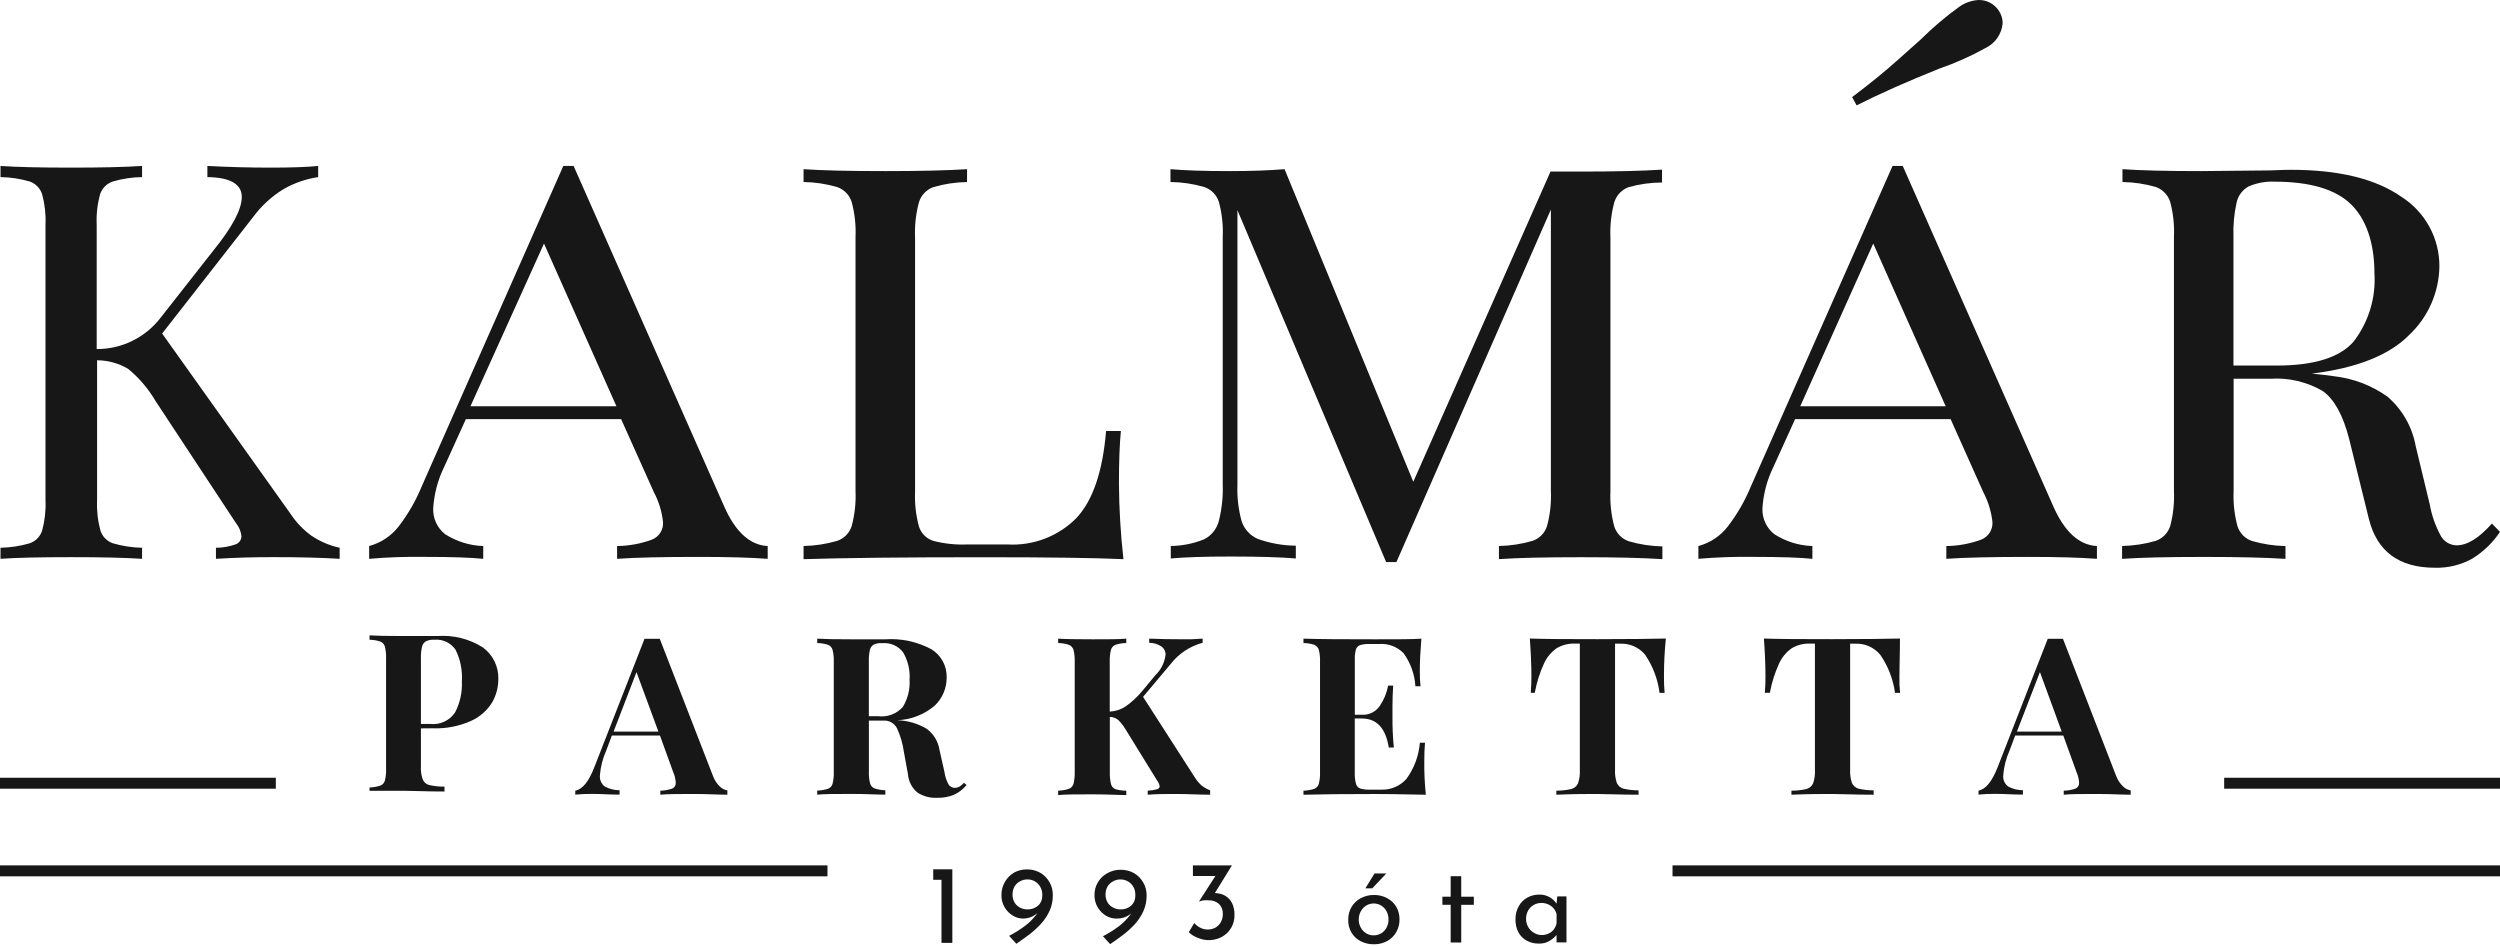 <svg width="523" height="198" viewBox="0 0 523 198" fill="none" xmlns="http://www.w3.org/2000/svg">
<g style="mix-blend-mode:plus-darker">
<path d="M160.601 114.232V116.906C157.023 116.637 152.24 116.503 146.253 116.503C138.559 116.503 132.84 116.637 129.096 116.906V114.232C131.59 114.202 134.062 113.747 136.403 112.885C137.117 112.597 137.722 112.094 138.136 111.446C138.55 110.798 138.751 110.036 138.711 109.268C138.483 107.061 137.831 104.919 136.788 102.96L129.941 87.688H97.455L92.897 97.728C91.587 100.411 90.817 103.325 90.629 106.305C90.579 107.345 90.779 108.38 91.211 109.327C91.642 110.274 92.294 111.104 93.11 111.748C95.497 113.282 98.256 114.14 101.092 114.23V116.904C98.399 116.635 94.334 116.501 88.898 116.501C85.002 116.438 81.105 116.573 77.223 116.904V114.232C79.671 113.574 81.839 112.136 83.396 110.135C85.37 107.566 86.994 104.746 88.225 101.75L117.844 34.718H119.998L151.368 105.643C153.753 111.193 156.831 114.04 160.601 114.232ZM128.96 84.996L113.804 50.952L98.415 84.996H128.96Z" fill="black" fill-opacity="0.91"/>
<path d="M202.303 38.084C199.92 38.12 197.552 38.476 195.263 39.143C194.546 39.398 193.899 39.818 193.374 40.369C192.849 40.92 192.462 41.588 192.243 42.317C191.594 44.716 191.321 47.201 191.434 49.684V102.765C191.322 105.254 191.594 107.745 192.243 110.151C192.466 110.858 192.858 111.5 193.384 112.022C193.91 112.545 194.555 112.932 195.263 113.15C197.56 113.748 199.932 114.001 202.303 113.9H210.752C213.406 114.057 216.064 113.647 218.547 112.699C221.031 111.751 223.285 110.285 225.16 108.4C228.609 104.745 230.686 98.667 231.391 90.165H234.487C234.216 92.936 234.083 96.609 234.083 101.165C234.117 106.449 234.432 111.727 235.025 116.977C229.22 116.708 219.429 116.574 205.654 116.574C189.113 116.574 176.597 116.708 168.108 116.977V114.223C170.492 114.177 172.859 113.815 175.148 113.146C175.856 112.903 176.497 112.498 177.022 111.964C177.546 111.43 177.939 110.781 178.168 110.068C178.816 107.662 179.088 105.171 178.975 102.682V49.599C179.088 47.117 178.815 44.631 178.166 42.232C177.936 41.517 177.544 40.866 177.02 40.328C176.496 39.791 175.854 39.383 175.145 39.136C172.858 38.466 170.489 38.11 168.106 38.077V35.392C171.953 35.662 177.588 35.795 185.293 35.795C192.423 35.795 198.097 35.66 202.315 35.392L202.303 38.084Z" fill="black" fill-opacity="0.91"/>
<path d="M340.732 39.143C340.015 39.398 339.368 39.818 338.843 40.369C338.318 40.92 337.931 41.588 337.712 42.317C337.063 44.716 336.79 47.201 336.903 49.684V102.765C336.791 105.254 337.064 107.745 337.712 110.151C337.942 110.863 338.334 111.512 338.858 112.047C339.383 112.581 340.024 112.986 340.732 113.228C343.021 113.897 345.388 114.26 347.772 114.305V116.973C343.657 116.704 337.976 116.569 330.732 116.569C323.039 116.569 317.269 116.705 313.575 116.973V114.223C315.959 114.177 318.326 113.815 320.614 113.146C321.323 112.903 321.964 112.498 322.489 111.964C323.013 111.43 323.405 110.781 323.635 110.068C324.283 107.663 324.556 105.171 324.444 102.682V43.836L292.132 117.58H289.978L258.872 43.969V101.365C258.767 103.959 259.066 106.554 259.756 109.058C260.028 109.88 260.472 110.636 261.059 111.273C261.647 111.91 262.363 112.414 263.162 112.752C265.706 113.659 268.385 114.134 271.086 114.156V116.831C267.855 116.562 263.296 116.427 257.41 116.427C252.037 116.427 247.876 116.562 244.927 116.831V114.223C247.322 114.193 249.69 113.717 251.91 112.818C252.667 112.432 253.332 111.889 253.863 111.226C254.394 110.562 254.777 109.794 254.987 108.97C255.616 106.457 255.889 103.867 255.796 101.278V49.599C255.909 47.117 255.636 44.631 254.987 42.232C254.758 41.517 254.366 40.866 253.842 40.328C253.318 39.791 252.676 39.383 251.967 39.136C249.659 38.46 247.268 38.104 244.863 38.077V35.392C247.825 35.66 251.986 35.795 257.345 35.795C261.623 35.795 265.419 35.66 268.732 35.392L295.661 100.787L324.366 35.891H330.656C337.915 35.891 343.595 35.757 347.697 35.488V38.18C345.343 38.188 343.002 38.512 340.735 39.143H340.732Z" fill="black" fill-opacity="0.91"/>
<path d="M438.676 114.232V116.906C435.099 116.636 430.327 116.503 424.328 116.503C416.635 116.503 410.865 116.638 407.171 116.906V114.232C409.666 114.204 412.138 113.748 414.479 112.885C415.197 112.601 415.81 112.1 416.231 111.452C416.651 110.804 416.859 110.04 416.825 109.268C416.595 107.062 415.942 104.92 414.903 102.96L408.074 87.688H375.533L370.975 97.728C369.663 100.41 368.892 103.325 368.706 106.305C368.654 107.345 368.852 108.382 369.284 109.329C369.716 110.276 370.369 111.106 371.188 111.748C373.567 113.283 376.321 114.141 379.151 114.23V116.904C376.477 116.634 372.4 116.501 366.958 116.501C363.068 116.438 359.178 116.573 355.302 116.904V114.232C357.748 113.578 359.911 112.139 361.458 110.135C363.432 107.566 365.055 104.746 366.286 101.75L395.919 34.718H398.055L429.424 105.643C431.81 111.193 434.924 114.04 438.676 114.232ZM407.04 84.996L391.883 50.952L376.608 84.996H407.04ZM414.018 0C414.845 0 415.659 0.208 416.385 0.605C417.11 1.001 417.725 1.573 418.173 2.269C418.677 3.028 418.949 3.917 418.956 4.828C418.867 5.941 418.486 7.011 417.851 7.93C417.216 8.848 416.35 9.583 415.34 10.06C412.264 11.771 409.044 13.206 405.715 14.35C399.022 17.03 393.252 19.594 388.405 22.043L387.463 20.313C391.143 17.543 394.298 14.979 396.927 12.62L401.824 8.25C404.357 5.738 407.083 3.431 409.978 1.347C411.171 0.527 412.571 0.06 414.018 0Z" fill="black" fill-opacity="0.91"/>
<path d="M523 111.271C521.495 113.52 519.528 115.421 517.23 116.849C514.835 118.185 512.124 118.85 509.383 118.772C501.882 118.772 497.279 115.374 495.574 108.579L491.449 91.85C490.167 86.836 488.314 83.482 485.89 81.79C482.583 79.871 478.78 78.98 474.965 79.232H467.273V102.698C467.16 105.187 467.433 107.679 468.081 110.084C468.307 110.795 468.696 111.444 469.217 111.978C469.738 112.513 470.376 112.918 471.081 113.162C473.371 113.827 475.737 114.189 478.121 114.239V116.913C474.03 116.644 468.356 116.51 461.099 116.51C453.405 116.51 447.686 116.644 443.942 116.913V114.223C446.325 114.173 448.692 113.811 450.981 113.146C451.688 112.901 452.329 112.495 452.853 111.961C453.377 111.427 453.77 110.779 454.002 110.068C454.641 107.661 454.907 105.17 454.79 102.682V49.599C454.908 47.118 454.642 44.633 454.002 42.232C453.778 41.527 453.397 40.882 452.887 40.345C452.377 39.809 451.752 39.395 451.059 39.136C448.771 38.469 446.403 38.113 444.02 38.077V35.392C447.776 35.66 453.226 35.795 460.368 35.795L474.044 35.66C475.564 35.66 477.314 35.524 479.276 35.524C489.278 35.524 496.972 37.403 502.357 41.16C504.816 42.72 506.837 44.881 508.23 47.438C509.623 49.995 510.343 52.865 510.32 55.778C510.276 58.441 509.702 61.068 508.632 63.508C507.563 65.947 506.018 68.149 504.089 69.986C499.936 74.263 493.12 76.988 483.644 78.16C485.434 78.334 486.953 78.506 488.202 78.698C492.264 79.142 496.145 80.619 499.474 82.988C502.556 85.652 504.633 89.292 505.359 93.3L508.304 105.515C508.716 107.844 509.509 110.089 510.65 112.16C510.983 112.736 511.459 113.216 512.032 113.553C512.605 113.89 513.256 114.072 513.92 114.083C516.171 114.083 518.614 112.564 521.306 109.525L523 111.271ZM470.394 39.008C469.77 39.353 469.227 39.827 468.799 40.397C468.371 40.967 468.069 41.621 467.912 42.317C467.377 44.688 467.15 47.119 467.238 49.549V76.475H476.221C484.095 76.475 489.48 74.802 492.377 71.454C495.515 67.377 497.062 62.298 496.731 57.164C496.731 50.99 495.097 45.935 491.845 42.757C488.594 39.578 483.247 38.006 475.822 38.006C473.962 37.924 472.107 38.266 470.398 39.005L470.394 39.008Z" fill="black" fill-opacity="0.91"/>
<path d="M57.703 162.704H-3.05176e-05V164.996H57.703V162.704Z" fill="black" fill-opacity="0.91"/>
<path d="M523 162.704H465.297V164.996H523V162.704Z" fill="black" fill-opacity="0.91"/>
<path d="M88.055 152.378V160.399C88.001 161.315 88.138 162.232 88.458 163.091C88.577 163.38 88.765 163.634 89.004 163.834C89.244 164.034 89.528 164.172 89.833 164.237C90.868 164.466 91.926 164.576 92.986 164.565V165.585C89.139 165.585 86.389 165.431 84.542 165.431H77.303V164.744C78.061 164.722 78.813 164.592 79.535 164.359C79.771 164.274 79.984 164.134 80.155 163.95C80.326 163.765 80.45 163.542 80.516 163.3C80.72 162.47 80.804 161.615 80.765 160.761V137.799C80.804 136.945 80.72 136.09 80.516 135.26C80.444 135.02 80.318 134.8 80.148 134.616C79.978 134.433 79.768 134.291 79.535 134.201C78.814 133.967 78.061 133.844 77.303 133.837V132.92C78.879 133.016 81.15 133.055 84.324 133.055H91.556C94.87 132.823 98.171 133.651 100.982 135.42C102.029 136.176 102.876 137.177 103.446 138.335C104.016 139.494 104.293 140.775 104.252 142.066C104.251 143.772 103.807 145.45 102.964 146.933C101.926 148.619 100.411 149.959 98.61 150.781C96.053 151.939 93.259 152.479 90.454 152.358L88.055 152.378ZM89.093 134.164C88.887 134.29 88.709 134.457 88.57 134.654C88.431 134.851 88.334 135.074 88.284 135.31C88.102 136.124 88.025 136.958 88.055 137.792V151.448H89.978C90.985 151.566 92.005 151.404 92.926 150.98C93.847 150.557 94.634 149.888 95.2 149.046C96.241 147.043 96.732 144.8 96.623 142.545C96.772 140.269 96.321 137.994 95.315 135.947C94.836 135.234 94.175 134.661 93.401 134.289C92.626 133.917 91.766 133.759 90.91 133.832C90.281 133.785 89.65 133.897 89.077 134.16L89.093 134.164Z" fill="black" fill-opacity="0.91"/>
<path d="M150.643 164.588C151.056 164.995 151.589 165.257 152.163 165.337V166.254C150.24 166.254 147.99 166.1 145.162 166.1C142.027 166.1 139.68 166.1 138.14 166.254V165.408C138.992 165.4 139.837 165.251 140.641 164.966C140.874 164.86 141.069 164.686 141.199 164.466C141.33 164.246 141.39 163.991 141.372 163.735C141.325 162.972 141.142 162.223 140.833 161.524L138.062 153.875H128.002L126.811 157.049C126.085 158.673 125.642 160.41 125.502 162.184C125.454 162.635 125.524 163.09 125.706 163.505C125.888 163.92 126.176 164.28 126.54 164.549C127.486 165.057 128.544 165.322 129.618 165.319V166.236C127.521 166.236 125.617 166.082 123.848 166.082C122.679 166.074 121.51 166.125 120.346 166.236V165.408C121.865 165.12 123.174 163.486 124.308 160.562L134.831 133.64H138.024L149.218 162.491C149.532 163.287 150.019 164.003 150.643 164.588ZM137.737 153.047L133.154 140.604L128.364 153.047H137.737Z" fill="black" fill-opacity="0.91"/>
<path d="M202.209 164.221C201.485 165.102 200.571 165.807 199.535 166.284C198.434 166.721 197.256 166.93 196.072 166.9C194.581 166.986 193.103 166.584 191.86 165.754C190.736 164.776 190.045 163.393 189.938 161.907L189.092 157.291C188.857 155.582 188.37 153.916 187.648 152.348C187.383 151.831 186.972 151.404 186.466 151.119C185.96 150.833 185.382 150.703 184.802 150.744H181.77V161.343C181.731 162.197 181.815 163.052 182.02 163.882C182.081 164.121 182.198 164.342 182.362 164.526C182.526 164.711 182.732 164.853 182.962 164.941C183.69 165.176 184.448 165.306 185.212 165.326V166.242C183.558 166.242 181.232 166.089 178.25 166.089C174.962 166.089 172.48 166.089 170.961 166.242V165.397C171.725 165.373 172.482 165.243 173.211 165.012C173.446 164.928 173.657 164.787 173.825 164.603C173.993 164.418 174.113 164.195 174.174 163.953C174.378 163.123 174.462 162.268 174.423 161.414V138.486C174.463 137.632 174.378 136.777 174.174 135.947C174.106 135.708 173.984 135.488 173.817 135.305C173.65 135.121 173.443 134.979 173.211 134.889C172.483 134.656 171.725 134.533 170.961 134.524V133.608C172.537 133.704 174.808 133.743 177.982 133.743H185.208C188.547 133.516 191.883 134.235 194.833 135.819C195.848 136.435 196.68 137.31 197.244 138.355C197.808 139.4 198.083 140.577 198.041 141.763C198.045 142.837 197.834 143.9 197.421 144.891C197.008 145.882 196.402 146.78 195.637 147.534C193.429 149.462 190.624 150.569 187.694 150.669C189.877 150.737 192.006 151.359 193.882 152.477C195.285 153.509 196.23 155.048 196.517 156.767L197.582 161.51C197.702 162.415 197.988 163.289 198.428 164.088C198.57 164.323 198.773 164.515 199.015 164.643C199.257 164.772 199.529 164.833 199.803 164.819C200.134 164.806 200.457 164.713 200.745 164.549C201.085 164.335 201.39 164.069 201.648 163.761L202.209 164.221ZM182.783 134.85C182.575 134.973 182.395 135.138 182.256 135.336C182.117 135.533 182.021 135.758 181.974 135.995C181.798 136.81 181.728 137.644 181.763 138.477V149.825H183.686C184.64 149.951 185.61 149.841 186.512 149.506C187.414 149.171 188.22 148.62 188.861 147.903C189.901 146.207 190.397 144.233 190.284 142.247C190.422 140.232 189.952 138.222 188.936 136.477C188.43 135.808 187.762 135.28 186.994 134.943C186.226 134.607 185.385 134.473 184.55 134.554C183.945 134.499 183.337 134.599 182.781 134.843L182.783 134.85Z" fill="black" fill-opacity="0.91"/>
<path d="M251.238 164.221C251.814 164.695 252.464 165.071 253.161 165.337V166.254C251.007 166.254 248.603 166.1 245.967 166.1C243.928 166.1 241.966 166.1 240.101 166.254V165.408C240.75 165.383 241.395 165.286 242.024 165.119C242.409 165.003 242.601 164.792 242.601 164.485C242.529 164.068 242.357 163.675 242.101 163.339L235.408 152.483C234.984 151.776 234.467 151.13 233.87 150.561C233.376 150.2 232.787 149.993 232.177 149.965V161.506C232.147 162.359 232.231 163.213 232.426 164.045C232.487 164.284 232.604 164.505 232.768 164.689C232.932 164.873 233.138 165.015 233.368 165.103C234.1 165.31 234.858 165.413 235.619 165.41V166.327C233.964 166.327 231.638 166.174 228.657 166.174C225.368 166.174 222.886 166.174 221.367 166.327V165.41C222.126 165.389 222.877 165.259 223.599 165.025C223.836 164.941 224.049 164.801 224.219 164.616C224.39 164.432 224.514 164.209 224.58 163.967C224.775 163.135 224.859 162.281 224.83 161.428V138.486C224.859 137.633 224.775 136.779 224.58 135.947C224.508 135.708 224.382 135.487 224.212 135.304C224.042 135.12 223.833 134.978 223.599 134.889C222.878 134.654 222.125 134.531 221.367 134.524V133.608C222.944 133.704 225.368 133.743 228.657 133.743C231.636 133.743 233.966 133.743 235.619 133.608V134.524C234.848 134.531 234.084 134.654 233.35 134.889C233.123 134.983 232.921 135.127 232.758 135.31C232.595 135.494 232.475 135.711 232.408 135.947C232.212 136.779 232.128 137.633 232.158 138.486V148.872C233.36 148.807 234.522 148.421 235.525 147.756C236.815 146.834 237.979 145.748 238.987 144.525L241.698 141.255C242.89 140.118 243.646 138.6 243.834 136.965C243.841 136.621 243.763 136.28 243.605 135.975C243.447 135.669 243.216 135.407 242.931 135.214C242.178 134.733 241.304 134.473 240.41 134.465V133.601C242.661 133.697 244.929 133.736 247.239 133.736C248.692 133.77 250.145 133.725 251.593 133.601V134.467C248.937 135.179 246.587 136.739 244.899 138.91L239.129 145.785L249.881 162.514C250.262 163.143 250.724 163.719 251.256 164.226L251.238 164.221Z" fill="black" fill-opacity="0.91"/>
<path d="M298.287 166.261C296.19 166.261 292.67 166.107 287.727 166.107C281.034 166.107 276.02 166.158 272.685 166.261V165.415C273.45 165.391 274.207 165.262 274.936 165.03C275.169 164.943 275.378 164.802 275.546 164.618C275.713 164.434 275.834 164.212 275.898 163.971C276.103 163.141 276.187 162.286 276.148 161.432V138.486C276.187 137.632 276.103 136.777 275.898 135.947C275.827 135.71 275.704 135.492 275.537 135.309C275.371 135.125 275.165 134.982 274.936 134.889C274.208 134.656 273.449 134.533 272.685 134.524V133.608C276.007 133.71 281.021 133.755 287.727 133.743C292.247 133.743 295.42 133.743 297.352 133.608C297.141 136.165 297.024 138.436 297.024 140.437C297.012 141.484 297.063 142.531 297.178 143.571H296.101C295.952 141.073 295.091 138.67 293.619 136.646C292.963 135.977 292.169 135.458 291.292 135.126C290.415 134.794 289.476 134.656 288.541 134.724H286.618C285.919 134.69 285.218 134.767 284.542 134.953C284.335 135.025 284.148 135.144 283.994 135.301C283.841 135.457 283.726 135.647 283.658 135.856C283.473 136.552 283.396 137.272 283.428 137.991V149.527H284.909C285.63 149.568 286.351 149.423 287 149.107C287.65 148.79 288.208 148.313 288.621 147.719C289.506 146.429 290.112 144.968 290.399 143.429H291.458C291.362 144.738 291.305 146.179 291.305 147.783V149.846C291.282 152.03 291.378 154.213 291.593 156.386H290.535C289.882 152.328 288.014 150.309 284.9 150.309H283.419V161.849C283.398 162.604 283.496 163.357 283.708 164.081C283.777 164.287 283.893 164.474 284.046 164.628C284.2 164.781 284.387 164.897 284.593 164.966C285.268 165.151 285.969 165.229 286.669 165.195H288.919C289.911 165.236 290.899 165.057 291.813 164.671C292.728 164.285 293.546 163.702 294.208 162.963C295.836 160.748 296.815 158.124 297.036 155.385H298.113C298.017 156.384 297.96 157.692 297.96 159.232C297.939 161.579 298.048 163.926 298.287 166.261Z" fill="black" fill-opacity="0.91"/>
<path d="M348.102 141.429C348.088 142.604 348.133 143.778 348.237 144.949H347.179C346.811 142.088 345.776 139.354 344.158 136.967C343.524 136.204 342.721 135.599 341.814 135.198C340.906 134.798 339.918 134.613 338.927 134.659H337.868V160.99C337.811 161.949 337.942 162.909 338.253 163.818C338.384 164.101 338.575 164.352 338.812 164.554C339.05 164.757 339.328 164.906 339.628 164.991C340.663 165.229 341.722 165.345 342.783 165.337V166.254C338.936 166.254 335.993 166.1 334.032 166.1C332.07 166.1 329.281 166.1 325.587 166.254V165.408C326.648 165.416 327.706 165.3 328.74 165.062C329.04 164.977 329.318 164.828 329.556 164.625C329.793 164.423 329.984 164.172 330.115 163.889C330.426 162.98 330.557 162.02 330.5 161.061V134.641H329.501C328.153 134.589 326.818 134.923 325.654 135.604C324.5 136.419 323.584 137.526 323 138.812C322.107 140.763 321.461 142.817 321.077 144.928H320.232C320.336 143.758 320.381 142.583 320.367 141.408C320.367 139.117 320.252 136.504 320.039 133.58C322.847 133.682 327.598 133.728 334.291 133.715C340.984 133.703 345.72 133.658 348.499 133.58C348.231 136.188 348.099 138.808 348.102 141.429Z" fill="black" fill-opacity="0.91"/>
<path d="M397.36 141.429C397.326 142.604 397.371 143.78 397.495 144.949H396.437C396.046 142.082 394.986 139.347 393.341 136.967C392.706 136.204 391.904 135.599 390.996 135.198C390.088 134.798 389.1 134.613 388.109 134.659H387.05V160.99C386.993 161.949 387.124 162.909 387.435 163.818C387.567 164.101 387.758 164.352 387.995 164.554C388.232 164.757 388.51 164.906 388.81 164.991C389.845 165.229 390.904 165.345 391.966 165.337V166.254C388.118 166.254 385.176 166.1 383.214 166.1C381.252 166.1 378.464 166.1 374.769 166.254V165.408C375.83 165.416 376.889 165.3 377.923 165.062C378.223 164.977 378.501 164.828 378.738 164.625C378.975 164.423 379.166 164.172 379.298 163.889C379.609 162.98 379.739 162.02 379.683 161.061V134.641H378.684C377.336 134.589 376.001 134.923 374.836 135.604C373.683 136.419 372.767 137.526 372.182 138.812C371.289 140.763 370.643 142.817 370.26 144.928H369.201C369.305 143.758 369.35 142.583 369.336 141.408C369.336 139.117 369.222 136.504 369.008 133.58C371.816 133.682 376.567 133.728 383.26 133.715C389.953 133.703 394.689 133.658 397.468 133.58C397.477 136.564 397.36 139.142 397.36 141.429Z" fill="black" fill-opacity="0.91"/>
<path d="M444.217 164.588C444.632 164.991 445.164 165.254 445.736 165.337V166.254C443.903 166.254 441.563 166.1 438.735 166.1C435.6 166.1 433.254 166.1 431.735 166.254V165.408C432.58 165.398 433.419 165.249 434.216 164.966C434.451 164.863 434.648 164.689 434.779 164.468C434.91 164.247 434.969 163.991 434.947 163.735C434.9 162.972 434.718 162.223 434.409 161.524L431.638 153.868H421.578L420.386 157.042C419.661 158.666 419.218 160.403 419.078 162.177C419.03 162.628 419.1 163.083 419.282 163.498C419.464 163.913 419.752 164.273 420.116 164.542C421.063 165.048 422.12 165.313 423.194 165.312V166.229C421.097 166.229 419.193 166.075 417.423 166.075C416.248 166.067 415.073 166.118 413.904 166.229V165.401C415.423 165.113 416.731 163.479 417.884 160.555L428.386 133.64H431.572L442.766 162.491C443.087 163.289 443.583 164.006 444.217 164.588ZM431.311 153.047L426.753 140.604L421.94 153.047H431.311Z" fill="black" fill-opacity="0.91"/>
<path d="M65.196 112.092C66.974 113.289 68.963 114.137 71.058 114.59V116.904C67.35 116.67 62.709 116.553 57.134 116.553C52.954 116.553 48.958 116.67 45.177 116.904V114.59C46.565 114.594 47.944 114.357 49.251 113.891C49.606 113.773 49.916 113.551 50.142 113.254C50.368 112.956 50.498 112.598 50.516 112.225C50.42 111.204 50.021 110.235 49.37 109.443L32.499 83.829C31.011 81.289 29.083 79.033 26.805 77.168C24.84 75.997 22.597 75.375 20.311 75.369V104.598C20.212 106.753 20.448 108.911 21.009 110.994C21.208 111.611 21.547 112.173 22.001 112.636C22.455 113.099 23.011 113.449 23.624 113.659C25.606 114.239 27.656 114.552 29.72 114.592V116.906C26.156 116.673 21.237 116.556 14.964 116.556C8.302 116.556 3.307 116.673 0.108 116.906V114.592C2.172 114.549 4.221 114.235 6.203 113.659C6.816 113.449 7.372 113.099 7.826 112.636C8.28 112.173 8.62 111.611 8.818 110.994C9.379 108.911 9.615 106.753 9.517 104.598V47.024C9.615 44.875 9.379 42.723 8.818 40.646C8.62 40.027 8.28 39.463 7.826 38.998C7.373 38.532 6.817 38.179 6.203 37.965C4.222 37.388 2.171 37.079 0.108 37.048V34.718C3.437 34.947 8.318 35.068 14.964 35.068C21.159 35.068 26.078 34.952 29.72 34.718V37.048C27.656 37.076 25.605 37.385 23.624 37.965C22.993 38.169 22.42 38.521 21.951 38.989C21.483 39.458 21.131 40.032 20.927 40.662C20.366 42.739 20.13 44.891 20.228 47.04V73.022C22.798 73.034 25.337 72.454 27.647 71.328C29.957 70.202 31.977 68.56 33.551 66.528L44.668 52.37C48.609 47.497 50.58 43.777 50.58 41.212C50.58 38.515 48.181 37.115 43.385 37.048V34.718C47.826 34.952 52.267 35.068 56.708 35.068C60.954 35.068 64.252 34.952 66.562 34.718V37.048C64.032 37.428 61.593 38.269 59.366 39.53C56.83 41.077 54.623 43.109 52.872 45.509L33.92 69.775L60.801 107.522C61.978 109.303 63.468 110.855 65.198 112.105L65.196 112.092Z" fill="black" fill-opacity="0.91"/>
<path d="M195.229 181.86H199.23V197.248H196.961V184.053H195.229V181.86Z" fill="black" fill-opacity="0.91"/>
<path d="M214.08 192.167C213.291 192.169 212.517 191.949 211.848 191.533C211.145 191.1 210.563 190.498 210.154 189.782C209.709 189.025 209.483 188.159 209.501 187.282C209.479 186.287 209.739 185.307 210.25 184.454C210.708 183.653 211.372 182.989 212.173 182.531C212.982 182.093 213.889 181.868 214.808 181.878C215.782 181.859 216.744 182.096 217.597 182.565C218.394 183.029 219.056 183.692 219.52 184.488C220.017 185.325 220.271 186.285 220.251 187.259C220.27 188.399 220.035 189.529 219.563 190.568C219.109 191.562 218.498 192.477 217.755 193.279C217.011 194.096 216.194 194.843 215.312 195.511C214.407 196.185 213.523 196.819 212.62 197.433L211.1 195.779C212.275 195.18 213.395 194.478 214.446 193.682C215.288 193.045 216.044 192.301 216.697 191.471C217.173 190.873 217.489 190.163 217.613 189.408H218.301C217.9 190.17 217.327 190.829 216.628 191.331C215.884 191.864 214.995 192.156 214.08 192.167ZM214.925 190.245C215.747 190.271 216.549 189.99 217.175 189.456C217.458 189.199 217.682 188.883 217.832 188.531C217.981 188.179 218.053 187.799 218.042 187.417V186.975C218.013 186.439 217.856 185.918 217.583 185.455C217.32 185.006 216.942 184.634 216.488 184.378C216.015 184.103 215.476 183.964 214.93 183.975C214.384 183.971 213.847 184.11 213.371 184.378C212.897 184.632 212.501 185.011 212.226 185.474C211.949 185.987 211.81 186.563 211.822 187.146C211.805 187.727 211.952 188.3 212.246 188.801C212.512 189.251 212.899 189.618 213.362 189.86C213.844 190.114 214.381 190.246 214.925 190.245Z" fill="black" fill-opacity="0.91"/>
<path d="M233.563 192.17C232.769 192.17 231.99 191.951 231.313 191.535C230.615 191.097 230.034 190.496 229.619 189.784C229.184 189.023 228.958 188.16 228.966 187.284C228.946 186.319 229.199 185.368 229.695 184.541C230.192 183.714 230.912 183.044 231.773 182.609C232.589 182.171 233.502 181.946 234.427 181.956C235.401 181.938 236.362 182.175 237.216 182.643C238.01 183.111 238.671 183.772 239.139 184.566C239.636 185.403 239.89 186.363 239.87 187.337C239.889 188.477 239.654 189.607 239.182 190.646C238.727 191.635 238.124 192.549 237.392 193.357C236.637 194.17 235.814 194.916 234.931 195.589C234.047 196.262 233.142 196.897 232.239 197.511L230.738 195.857C231.913 195.258 233.032 194.556 234.083 193.76C234.92 193.123 235.67 192.379 236.315 191.549C236.792 190.95 237.107 190.241 237.232 189.486H237.906C237.505 190.248 236.932 190.907 236.233 191.409C235.444 191.938 234.507 192.2 233.559 192.158L233.563 192.17ZM234.39 190.247C235.213 190.279 236.018 189.997 236.641 189.459C236.924 189.201 237.148 188.886 237.297 188.534C237.447 188.182 237.518 187.801 237.507 187.419V186.977C237.491 186.166 237.154 185.394 236.57 184.832C235.985 184.269 235.202 183.962 234.39 183.977C233.845 183.974 233.308 184.113 232.832 184.38C232.362 184.64 231.967 185.017 231.686 185.476C231.409 185.989 231.27 186.565 231.283 187.149C231.274 187.728 231.421 188.299 231.707 188.803C231.984 189.255 232.38 189.622 232.853 189.862C233.326 190.117 233.855 190.25 234.393 190.247H234.39Z" fill="black" fill-opacity="0.91"/>
<path d="M257.719 181.037L253.622 187.683L252.274 187.048C252.488 186.932 252.721 186.855 252.962 186.819C253.204 186.789 253.45 186.789 253.693 186.819C254.256 186.799 254.819 186.857 255.365 186.993C255.903 187.141 256.402 187.403 256.828 187.763C257.287 188.152 257.643 188.648 257.866 189.207C258.139 189.897 258.27 190.636 258.251 191.379C258.283 192.331 258.046 193.274 257.566 194.097C257.087 194.921 256.384 195.592 255.54 196.033C254.783 196.424 253.948 196.642 253.097 196.673C252.245 196.703 251.398 196.544 250.615 196.207C249.894 195.956 249.238 195.55 248.692 195.016L249.838 193.093C250.173 193.493 250.585 193.82 251.05 194.056C251.548 194.32 252.103 194.458 252.666 194.459C253.215 194.46 253.756 194.328 254.243 194.074C254.719 193.8 255.114 193.404 255.388 192.928C255.685 192.401 255.832 191.803 255.812 191.198C255.833 190.816 255.773 190.434 255.637 190.077C255.501 189.719 255.293 189.394 255.024 189.122C254.442 188.593 253.674 188.317 252.888 188.352C252.517 188.317 252.143 188.317 251.772 188.352C251.484 188.4 251.2 188.477 250.927 188.581H250.83L254.465 182.946L255.152 183.253H249.556V181.037H257.719Z" fill="black" fill-opacity="0.91"/>
<path d="M282.054 192.351C282.041 191.433 282.279 190.529 282.741 189.736C283.203 188.961 283.868 188.328 284.664 187.903C285.522 187.447 286.481 187.215 287.453 187.229C288.412 187.214 289.359 187.446 290.203 187.903C291.003 188.321 291.669 188.957 292.125 189.736C292.568 190.535 292.793 191.437 292.778 192.351C292.795 193.259 292.57 194.155 292.125 194.947C291.678 195.756 291.012 196.423 290.203 196.87C289.35 197.322 288.397 197.554 287.432 197.543C286.471 197.561 285.519 197.343 284.662 196.909C283.867 196.502 283.201 195.882 282.739 195.119C282.245 194.282 282.006 193.319 282.051 192.348L282.054 192.351ZM284.247 192.351C284.236 192.943 284.382 193.527 284.671 194.044C284.932 194.532 285.317 194.943 285.787 195.236C286.259 195.531 286.806 195.685 287.363 195.678C287.933 195.685 288.492 195.532 288.979 195.236C289.443 194.942 289.82 194.531 290.074 194.044C290.348 193.522 290.486 192.94 290.478 192.351C290.484 191.762 290.345 191.18 290.074 190.657C289.82 190.17 289.443 189.759 288.979 189.466C288.498 189.164 287.942 189.004 287.375 189.004C286.807 189.004 286.251 189.164 285.771 189.466C285.299 189.773 284.915 190.197 284.655 190.696C284.384 191.205 284.245 191.774 284.251 192.351H284.247ZM290.017 182.726L287.075 185.842H285.631L287.554 182.726H290.017Z" fill="black" fill-opacity="0.91"/>
<path d="M303.478 183.301H305.689V187.591H308.324V189.285H305.689V197.17H303.478V189.282H301.748V187.589H303.478V183.301Z" fill="black" fill-opacity="0.91"/>
<path d="M321.904 197.399C321.055 197.412 320.215 197.213 319.461 196.822C318.718 196.434 318.104 195.84 317.692 195.11C317.241 194.265 317.015 193.318 317.039 192.36C317.008 191.385 317.246 190.42 317.727 189.571C318.144 188.807 318.771 188.18 319.535 187.763C320.296 187.354 321.148 187.143 322.012 187.149C322.82 187.124 323.617 187.338 324.304 187.765C324.888 188.123 325.376 188.618 325.727 189.207L325.573 189.571L325.784 187.531H327.707V197.156H325.631V194.656L325.88 195.234C325.758 195.444 325.609 195.638 325.438 195.811C325.193 196.088 324.916 196.333 324.611 196.542C324.251 196.807 323.856 197.02 323.437 197.177C322.942 197.335 322.424 197.41 321.904 197.399ZM322.482 195.609C322.992 195.621 323.499 195.516 323.962 195.302C324.384 195.111 324.753 194.821 325.039 194.457C325.329 194.068 325.532 193.622 325.635 193.148V191.226C325.516 190.773 325.294 190.354 324.988 190C324.681 189.646 324.297 189.368 323.866 189.186C323.417 188.991 322.932 188.892 322.443 188.897C321.886 188.894 321.338 189.038 320.855 189.315C320.372 189.592 319.971 189.992 319.693 190.474C319.392 191.007 319.239 191.612 319.251 192.225C319.246 192.818 319.399 193.403 319.693 193.918C319.976 194.42 320.387 194.838 320.885 195.13C321.367 195.432 321.921 195.598 322.489 195.612L322.482 195.609Z" fill="black" fill-opacity="0.91"/>
<path d="M173.108 181.037H-3.05176e-05V183.329H173.108V181.037Z" fill="black" fill-opacity="0.91"/>
<path d="M523 181.037H349.892V183.329H523V181.037Z" fill="black" fill-opacity="0.91"/>
</g>
</svg>
